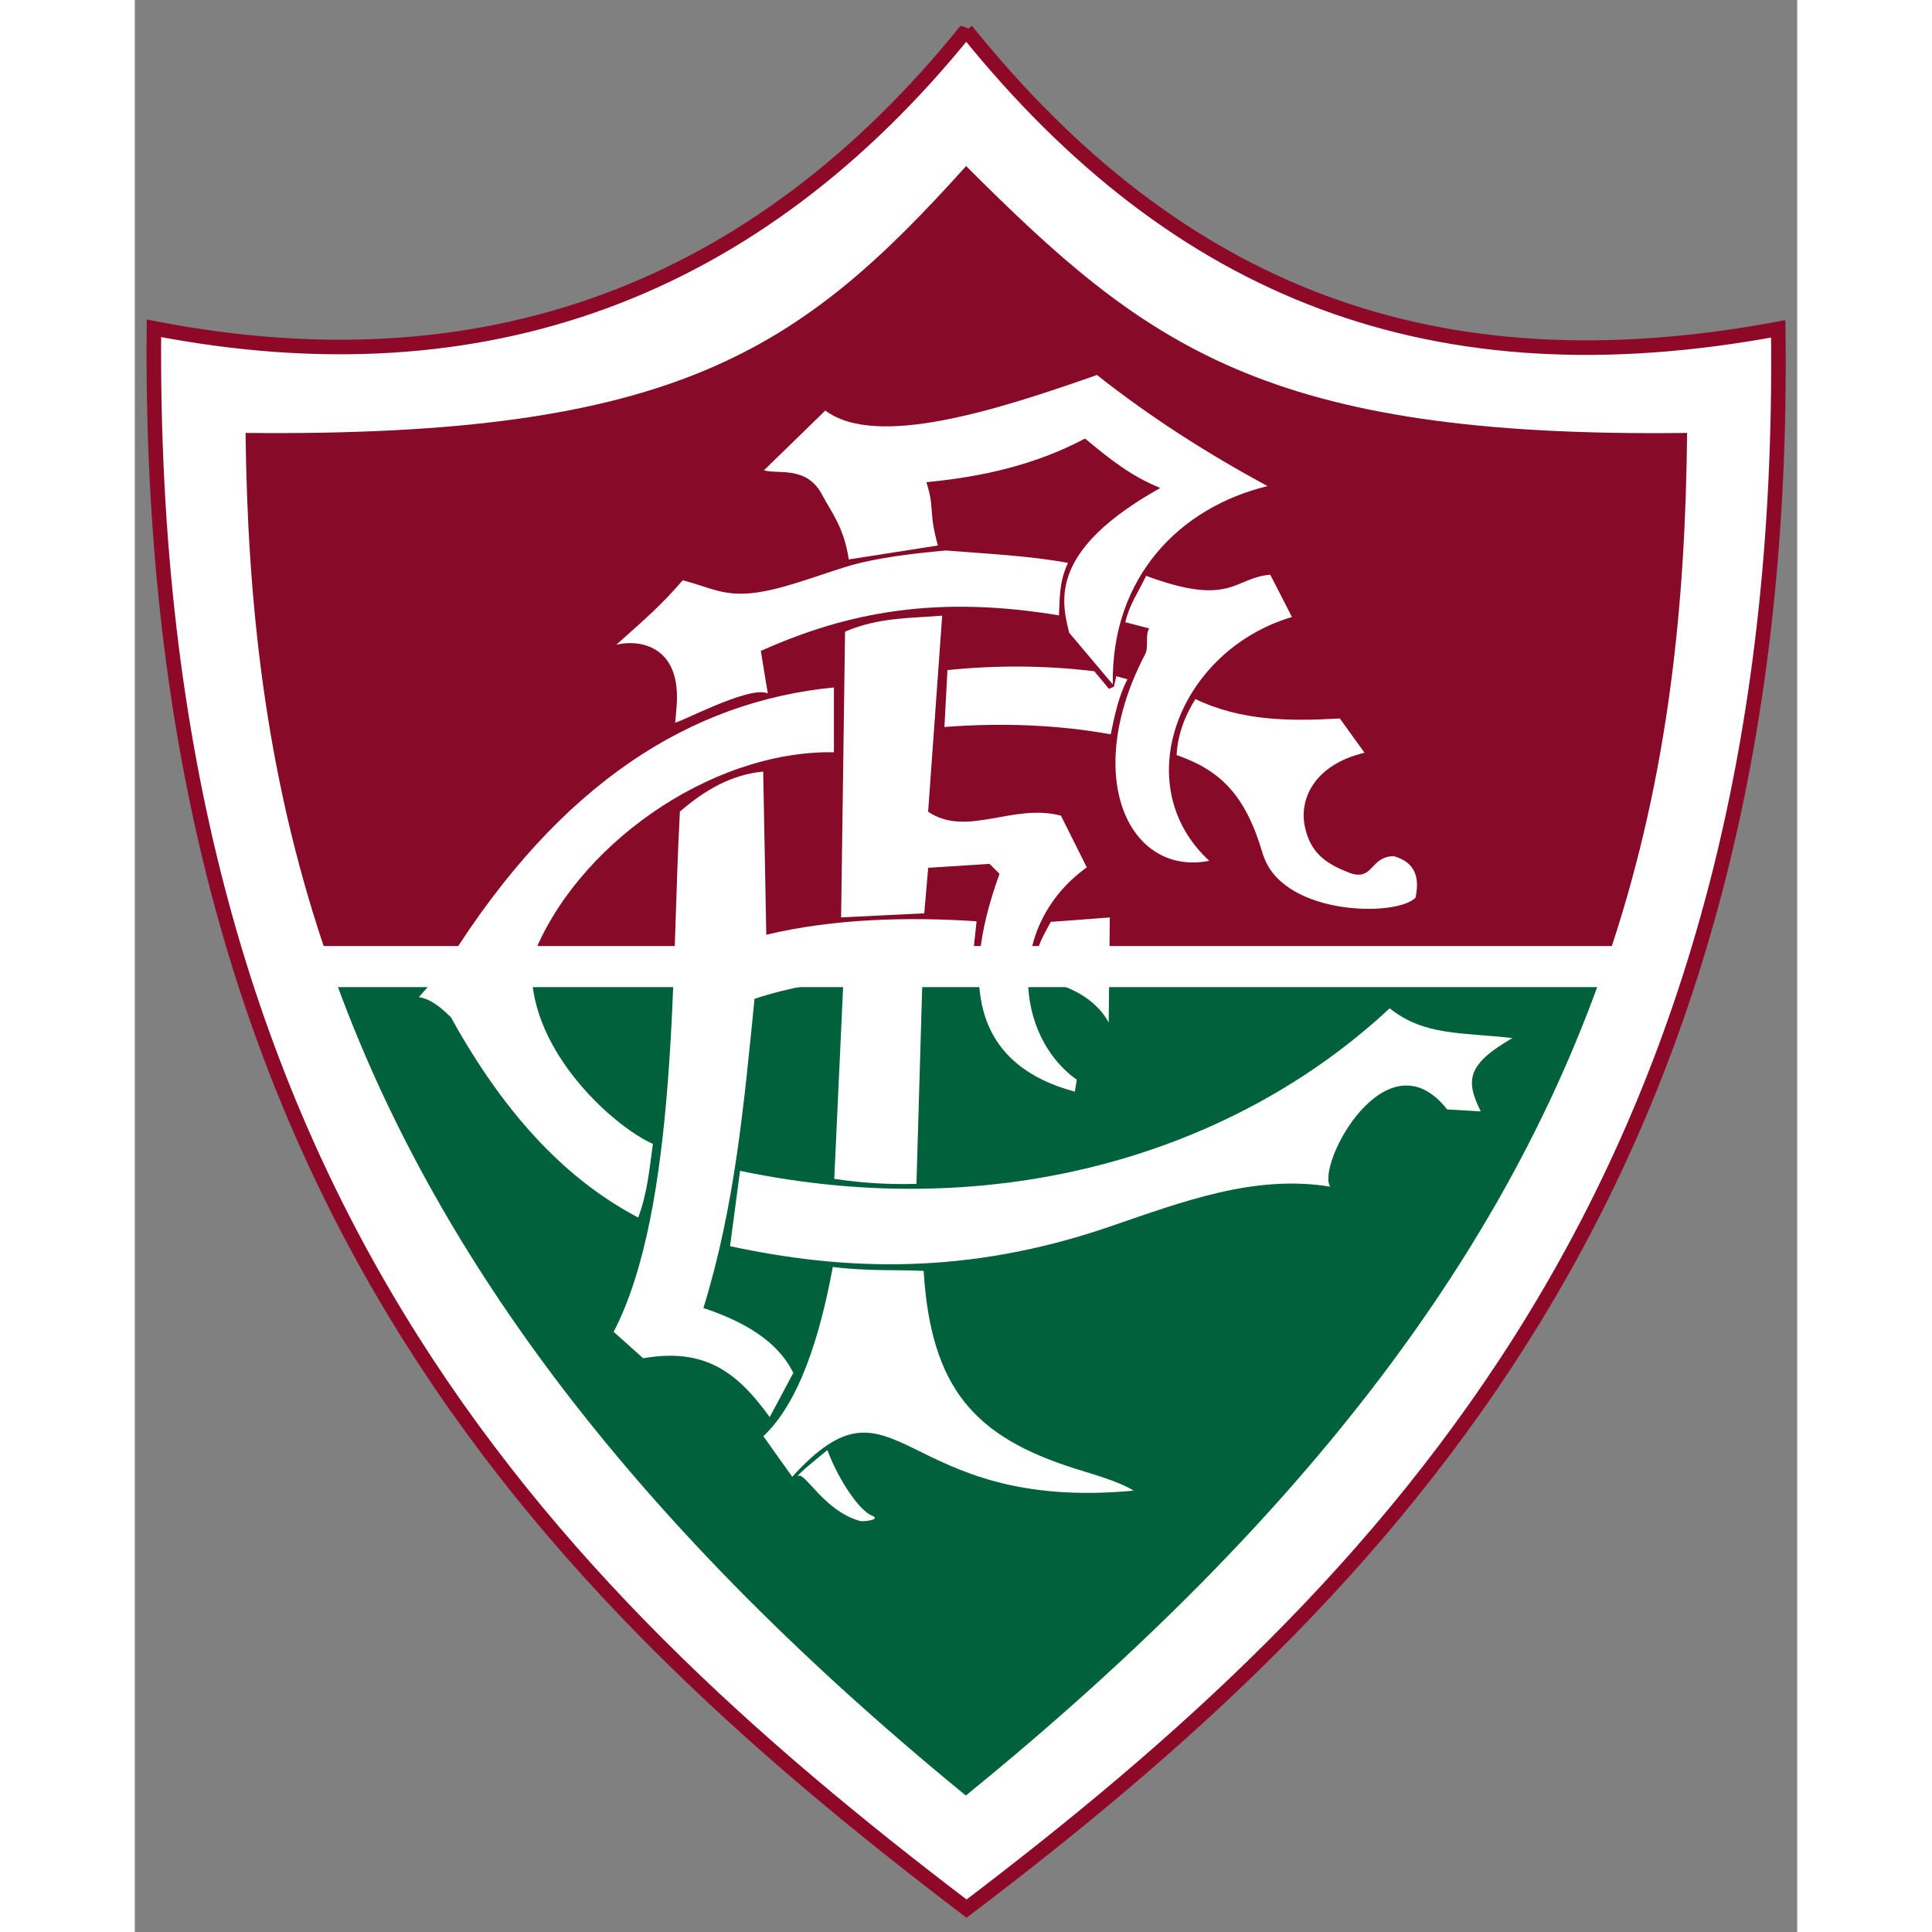 <?xml version="1.0" encoding="utf-8"?>
<!DOCTYPE svg PUBLIC "-//W3C//DTD SVG 1.0//EN" "http://www.w3.org/TR/2001/REC-SVG-20010904/DTD/svg10.dtd">
<svg version="1.0" xmlns="http://www.w3.org/2000/svg" xmlns:xlink="http://www.w3.org/1999/xlink" xml:space="preserve" width="60px" height="60px" 
	viewBox="-300 446 295.9 343.9" id="fluminense">
	<rect x="-300" y="446" width="295.9" height="343.9" fill="#808080" stroke="none"/>
	<title>fluminense</title><path fill="#FFF" d="M-152 451.38c-37.4 46.38-85.73 64.5-144.6 53.06-1.34 151.83 68.68 223.55 144.65 281.3C-76.8 728.7-5.5 655.8-7.47 504.54-68.6 515.9-114.22 498.3-152 451.4"></path><path fill="none" stroke="#8E0927" stroke-width="2.59" stroke-miterlimit="2.61" d="M-152 451.38c-37.4 46.38-85.73 64.5-144.6 53.06-1.34 151.83 68.68 223.55 144.65 281.3C-76.8 728.7-5.5 655.8-7.47 504.54-68.6 515.9-114.22 498.3-152 451.4z"></path><path fill="#00613C" d="M-39.68 621.66c-16.57 45.42-49.28 92.62-112.4 143.95-62.32-51-95.04-98.6-111.76-143.9h224.16"></path><path fill="#870A28" d="M-280.33 523.06c76.7.8 98.76-14.68 128.3-47.5 31.9 31.86 53.07 48.46 128.34 47.5-.3 30.16-3.2 60.37-13.4 91.34h-229.3c-10.5-31.32-13.55-61.64-13.9-91.34"></path><path fill="#FFF" d="M-188.06 529.7c2.55.8 7.68-.92 10.46 4.48 1.4 2.7 3.87 5.68 4.68 11.4l15.87-2.48c-1.74-6.25-.5-6.4-2.05-11.27 9.8-.93 19.35-3.05 28.24-7.77 4.36 3.63 8.22 6.72 13.4 8.8-19.7 11.02-17.7 19.94-16.22 25.77l7.76 9.2c-.3-19.28 12.1-31.56 27.54-35.3-10.55-5.72-20.74-12.17-30.36-19.78-17.57 6.18-39.24 13.17-48.35 6.33L-188 529.7"></path><path fill="#FFF" d="M-203.9 574.58c-.04.62 13.3-6.72 16.57-5.14l-1.24-7.57c15.6-7 31.48-9.92 53.07-6.33.16-3.4.04-5.95 1.6-9.35-7.2-1.3-14.34-1.6-21.68-2.2-5.1.44-12.63 1.25-18.15 3-5.53 1.73-11.5 4.1-16.57 4.6-5.1.5-7.53-1.1-12.17-2.3-3.82 4.4-6.06 6.33-11.82 11.47 4.7-1.08 11.7.6 10.7 11.3l-.2 2.42m83.8-25.98c15.2 5.63 15.57.34 22.1-.2l3.86 7.53c-20.05 5.93-29.43 29.8-14.72 43.4-14.32 2.8-22.8-15.06-11.4-36.8.67-1.28-.06-3.3.7-4.57l-4.24-1.1c.77-3.3 2.23-5.14 3.7-8.27"></path><path fill="#FFF" d="M-111.24 570.5c-1.66 2.58-3.13 6.05-3.32 9.9 7.8 2.72 12.24 7.08 15.3 17.47.07.3.22.62.34.93 3.94 10.16 23.48 10.43 26.88 7 .85-3.95-.3-6.38-3.86-7.4-4.1.05-3.63 4.14-7.38 3.14-4.6-1.62-7.15-3.63-8.23-7.5-1.7-5.75 1.6-11.97 10.4-14.05l-4.4-6.1c-8.8.5-17.5.5-25.8-3.5m-12-3.48l-2-.54-.4 1.85-.9.4-2.6-3.14c-8.7-1.04-17.4-1.1-26.14-.2l-.54 10.13c10.3-.8 20.3-.38 29.6 1.3.73-3.5 1.4-6.74 2.97-9.8"></path><path fill="#FFF" d="M-173.58 558.5l-.7 50.8 14.8-.73.7-8.1 10.92-.7 1.78 1.77c-7.76 21.36-3.28 34.3 13.4 38.78l.35-2.13c-11.05-7.8-12.67-27.4 1.78-37.8l-4.6-9.2c-8.57-2.27-16.8 3.94-23.64-.7l2.5-34.9c-5.3.46-11.1.23-17.2 2.8"></path><path fill="#FFF" d="M-192.27 654.4l-1.78 13.42c20.05 4.32 42.02 5.33 67.7-3.52 13.06-4.48 25.73-9.27 39.13-7.07-2.55-3.86 10-27.5 20.82-13.75l5.98.35c-2.7-5.4-2.58-8.34 5.64-13.05-9.04-1.05-15.64-.35-21.86-5.3-27.42 25.6-69.48 38.6-115.63 28.93m55.37-44.4c-2.27 4-3.35 6.4-2.8 10.4 5.75.6 10.8 3.4 13.05 7.6l.2-18.7-10.44.78"></path><path fill="#FFF" d="M-173.9 621.16l-1.6 34.68c5.43.8 9.64 1 14.63.9l1.04-35.62-14.06.04m-1.9 50.36c6.2.78 11.5.47 16.2.7 1.3 21.1 9.26 29.58 26.9 35.18 3.57 1.12 7.9 2.32 10.48 3.94-42.1 3.94-41.96-23.13-60.77-2.47l-5.14-7.22c6.34-5.95 10.04-17.57 12.36-30.13m.25-103.16c-25.47 2.48-48.72 16.92-68.65 48.74-1.56 2.24-4.7 5.72-5.27 6.38 2.57.46 4.5 2.47 5.7 3.6 10.3 18.68 21.62 29.5 33.33 35.64 1.66-4.37 2-8.73 2.62-13.1-7.27-3.24-23-17.45-21.48-33.02 7.5-19.8 31.5-37.04 53.7-36.7v-11.54"></path><path fill="#FFF" d="M-203.05 590.53c4.48-3.9 9.3-6.68 14.9-7.18l.55 29.04c12.05-2.9 25.38-3.2 37.43-2.4l-1 9.4c-12.33.24-25.96.24-38.52 4.4-1.9 18.9-3.5 36.96-9.1 55.04 9.2 3.05 13.8 7.07 16 11.55l-4.2 7.87c-5.84-8.1-11.6-12.37-22.52-10.48l-5.26-4.7c11.5-22.15 10.24-65.06 11.8-92.68m21.18 118.3c1.2-.37 4.7 6.3 10.73 8 .3.28 4.2-.15 2.23-.92s-5.66-5.74-7.9-11.65c.04 0-6.25 5-5.1 4.6"></path>
</svg>


